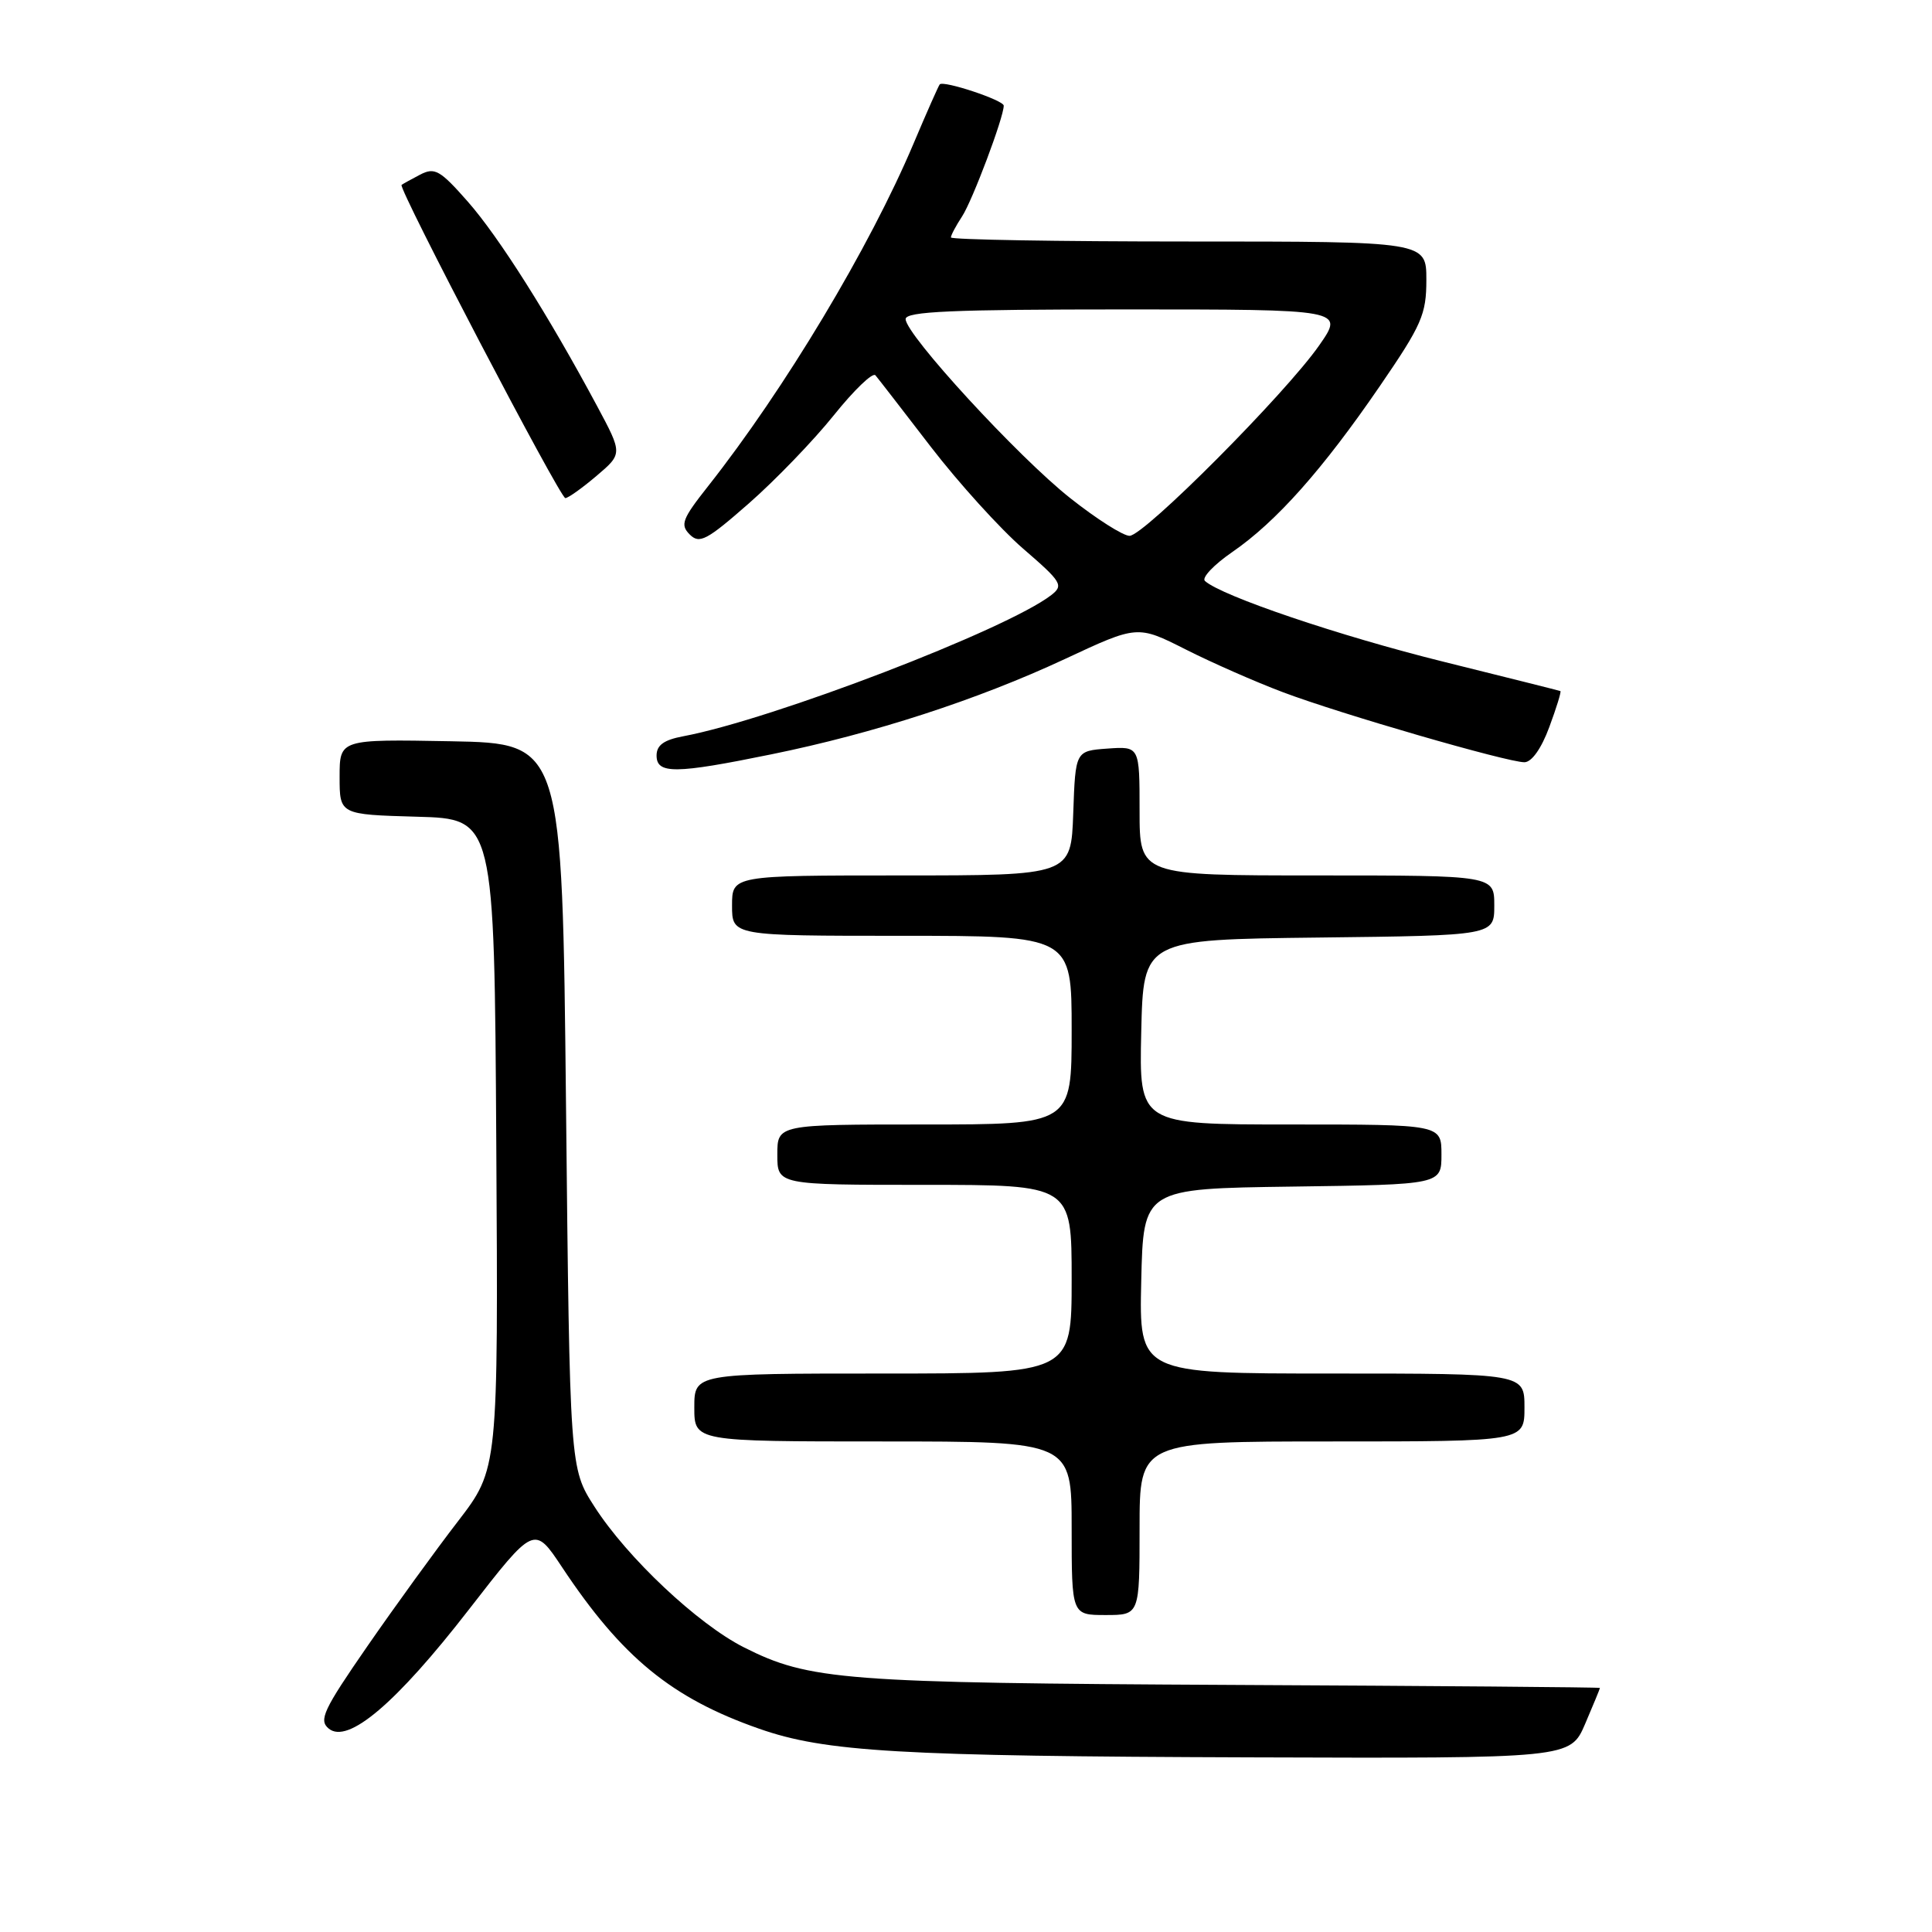 <?xml version="1.0" encoding="UTF-8" standalone="no"?>
<!DOCTYPE svg PUBLIC "-//W3C//DTD SVG 1.1//EN" "http://www.w3.org/Graphics/SVG/1.1/DTD/svg11.dtd" >
<svg xmlns="http://www.w3.org/2000/svg" xmlns:xlink="http://www.w3.org/1999/xlink" version="1.1" viewBox="0 0 256 256">
 <g >
 <path fill="currentColor"
d=" M 210.04 228.42 C 211.12 225.90 212.00 223.76 212.00 223.66 C 212.00 223.57 190.06 223.39 163.25 223.26 C 111.73 223.00 107.24 222.66 98.55 218.27 C 92.43 215.17 83.10 206.39 78.77 199.64 C 75.50 194.55 75.50 194.55 75.00 146.52 C 74.50 98.50 74.50 98.50 59.75 98.22 C 45.00 97.95 45.00 97.95 45.00 102.94 C 45.00 107.93 45.00 107.93 55.25 108.22 C 65.50 108.50 65.50 108.50 65.76 151.57 C 66.02 194.63 66.02 194.63 60.69 201.57 C 57.75 205.38 52.35 212.83 48.68 218.13 C 42.85 226.56 42.21 227.93 43.55 229.04 C 46.09 231.15 52.49 225.71 62.14 213.26 C 70.79 202.11 70.79 202.11 74.48 207.67 C 82.40 219.60 89.00 225.01 100.58 229.06 C 109.35 232.14 119.16 232.71 165.79 232.86 C 208.07 233.00 208.07 233.00 210.04 228.42 Z  M 151.00 202.50 C 151.00 191.00 151.00 191.00 176.50 191.00 C 202.00 191.00 202.00 191.00 202.00 186.50 C 202.00 182.00 202.00 182.00 176.47 182.00 C 150.94 182.00 150.94 182.00 151.22 169.75 C 151.50 157.50 151.50 157.50 171.25 157.23 C 191.00 156.96 191.00 156.96 191.00 152.98 C 191.00 149.00 191.00 149.00 170.97 149.00 C 150.94 149.00 150.94 149.00 151.22 136.75 C 151.50 124.50 151.50 124.50 174.75 124.23 C 198.00 123.96 198.00 123.96 198.00 119.98 C 198.00 116.00 198.00 116.00 174.50 116.00 C 151.00 116.00 151.00 116.00 151.00 107.44 C 151.00 98.89 151.00 98.89 146.75 99.19 C 142.50 99.50 142.50 99.50 142.21 107.75 C 141.92 116.00 141.92 116.00 119.46 116.00 C 97.00 116.00 97.00 116.00 97.00 120.00 C 97.00 124.00 97.00 124.00 119.50 124.00 C 142.00 124.00 142.00 124.00 142.00 136.50 C 142.00 149.00 142.00 149.00 122.50 149.00 C 103.00 149.00 103.00 149.00 103.00 153.00 C 103.00 157.00 103.00 157.00 122.50 157.00 C 142.00 157.00 142.00 157.00 142.00 169.50 C 142.00 182.00 142.00 182.00 117.00 182.00 C 92.00 182.00 92.00 182.00 92.00 186.50 C 92.00 191.00 92.00 191.00 117.00 191.00 C 142.00 191.00 142.00 191.00 142.00 202.50 C 142.00 214.00 142.00 214.00 146.50 214.00 C 151.00 214.00 151.00 214.00 151.00 202.50 Z  M 102.22 99.95 C 115.78 97.19 129.54 92.72 141.11 87.32 C 150.72 82.83 150.72 82.83 157.10 86.05 C 160.60 87.82 166.40 90.37 169.99 91.72 C 177.61 94.60 199.71 101.00 201.99 101.00 C 202.95 101.00 204.24 99.19 205.29 96.34 C 206.24 93.78 206.90 91.64 206.76 91.57 C 206.62 91.51 199.64 89.76 191.26 87.68 C 177.54 84.28 161.87 78.98 159.66 76.98 C 159.20 76.56 160.83 74.84 163.28 73.15 C 169.11 69.14 175.26 62.22 182.85 51.14 C 188.40 43.04 189.00 41.66 189.00 37.08 C 189.00 32.00 189.00 32.00 157.50 32.00 C 140.18 32.00 126.00 31.76 126.00 31.46 C 126.00 31.17 126.67 29.91 127.49 28.66 C 128.86 26.56 133.00 15.56 133.00 14.00 C 133.00 13.28 125.02 10.63 124.52 11.18 C 124.36 11.36 122.80 14.88 121.06 19.00 C 115.24 32.79 103.96 51.58 93.82 64.43 C 90.40 68.76 90.10 69.53 91.39 70.82 C 92.68 72.11 93.63 71.61 99.23 66.70 C 102.74 63.62 107.80 58.37 110.48 55.03 C 113.16 51.69 115.64 49.30 116.00 49.73 C 116.36 50.15 119.66 54.42 123.35 59.22 C 127.04 64.01 132.54 70.08 135.57 72.70 C 140.69 77.12 140.96 77.56 139.30 78.85 C 133.40 83.42 102.30 95.35 90.53 97.56 C 87.97 98.04 87.00 98.74 87.00 100.11 C 87.00 102.58 89.46 102.56 102.22 99.95 Z  M 79.04 63.06 C 82.50 60.12 82.50 60.12 79.12 53.81 C 72.69 41.81 66.10 31.39 61.98 26.71 C 58.30 22.53 57.60 22.14 55.67 23.14 C 54.48 23.76 53.37 24.38 53.21 24.50 C 52.72 24.91 74.21 66.00 74.91 66.00 C 75.28 66.00 77.13 64.68 79.04 63.06 Z  M 141.82 66.01 C 134.93 60.57 120.00 44.33 120.00 42.28 C 120.00 41.27 126.13 41.00 149.06 41.00 C 178.12 41.00 178.12 41.00 174.81 45.75 C 170.33 52.18 151.59 71.00 149.67 71.00 C 148.82 71.00 145.29 68.76 141.82 66.01 Z "/>
</g>
</svg>